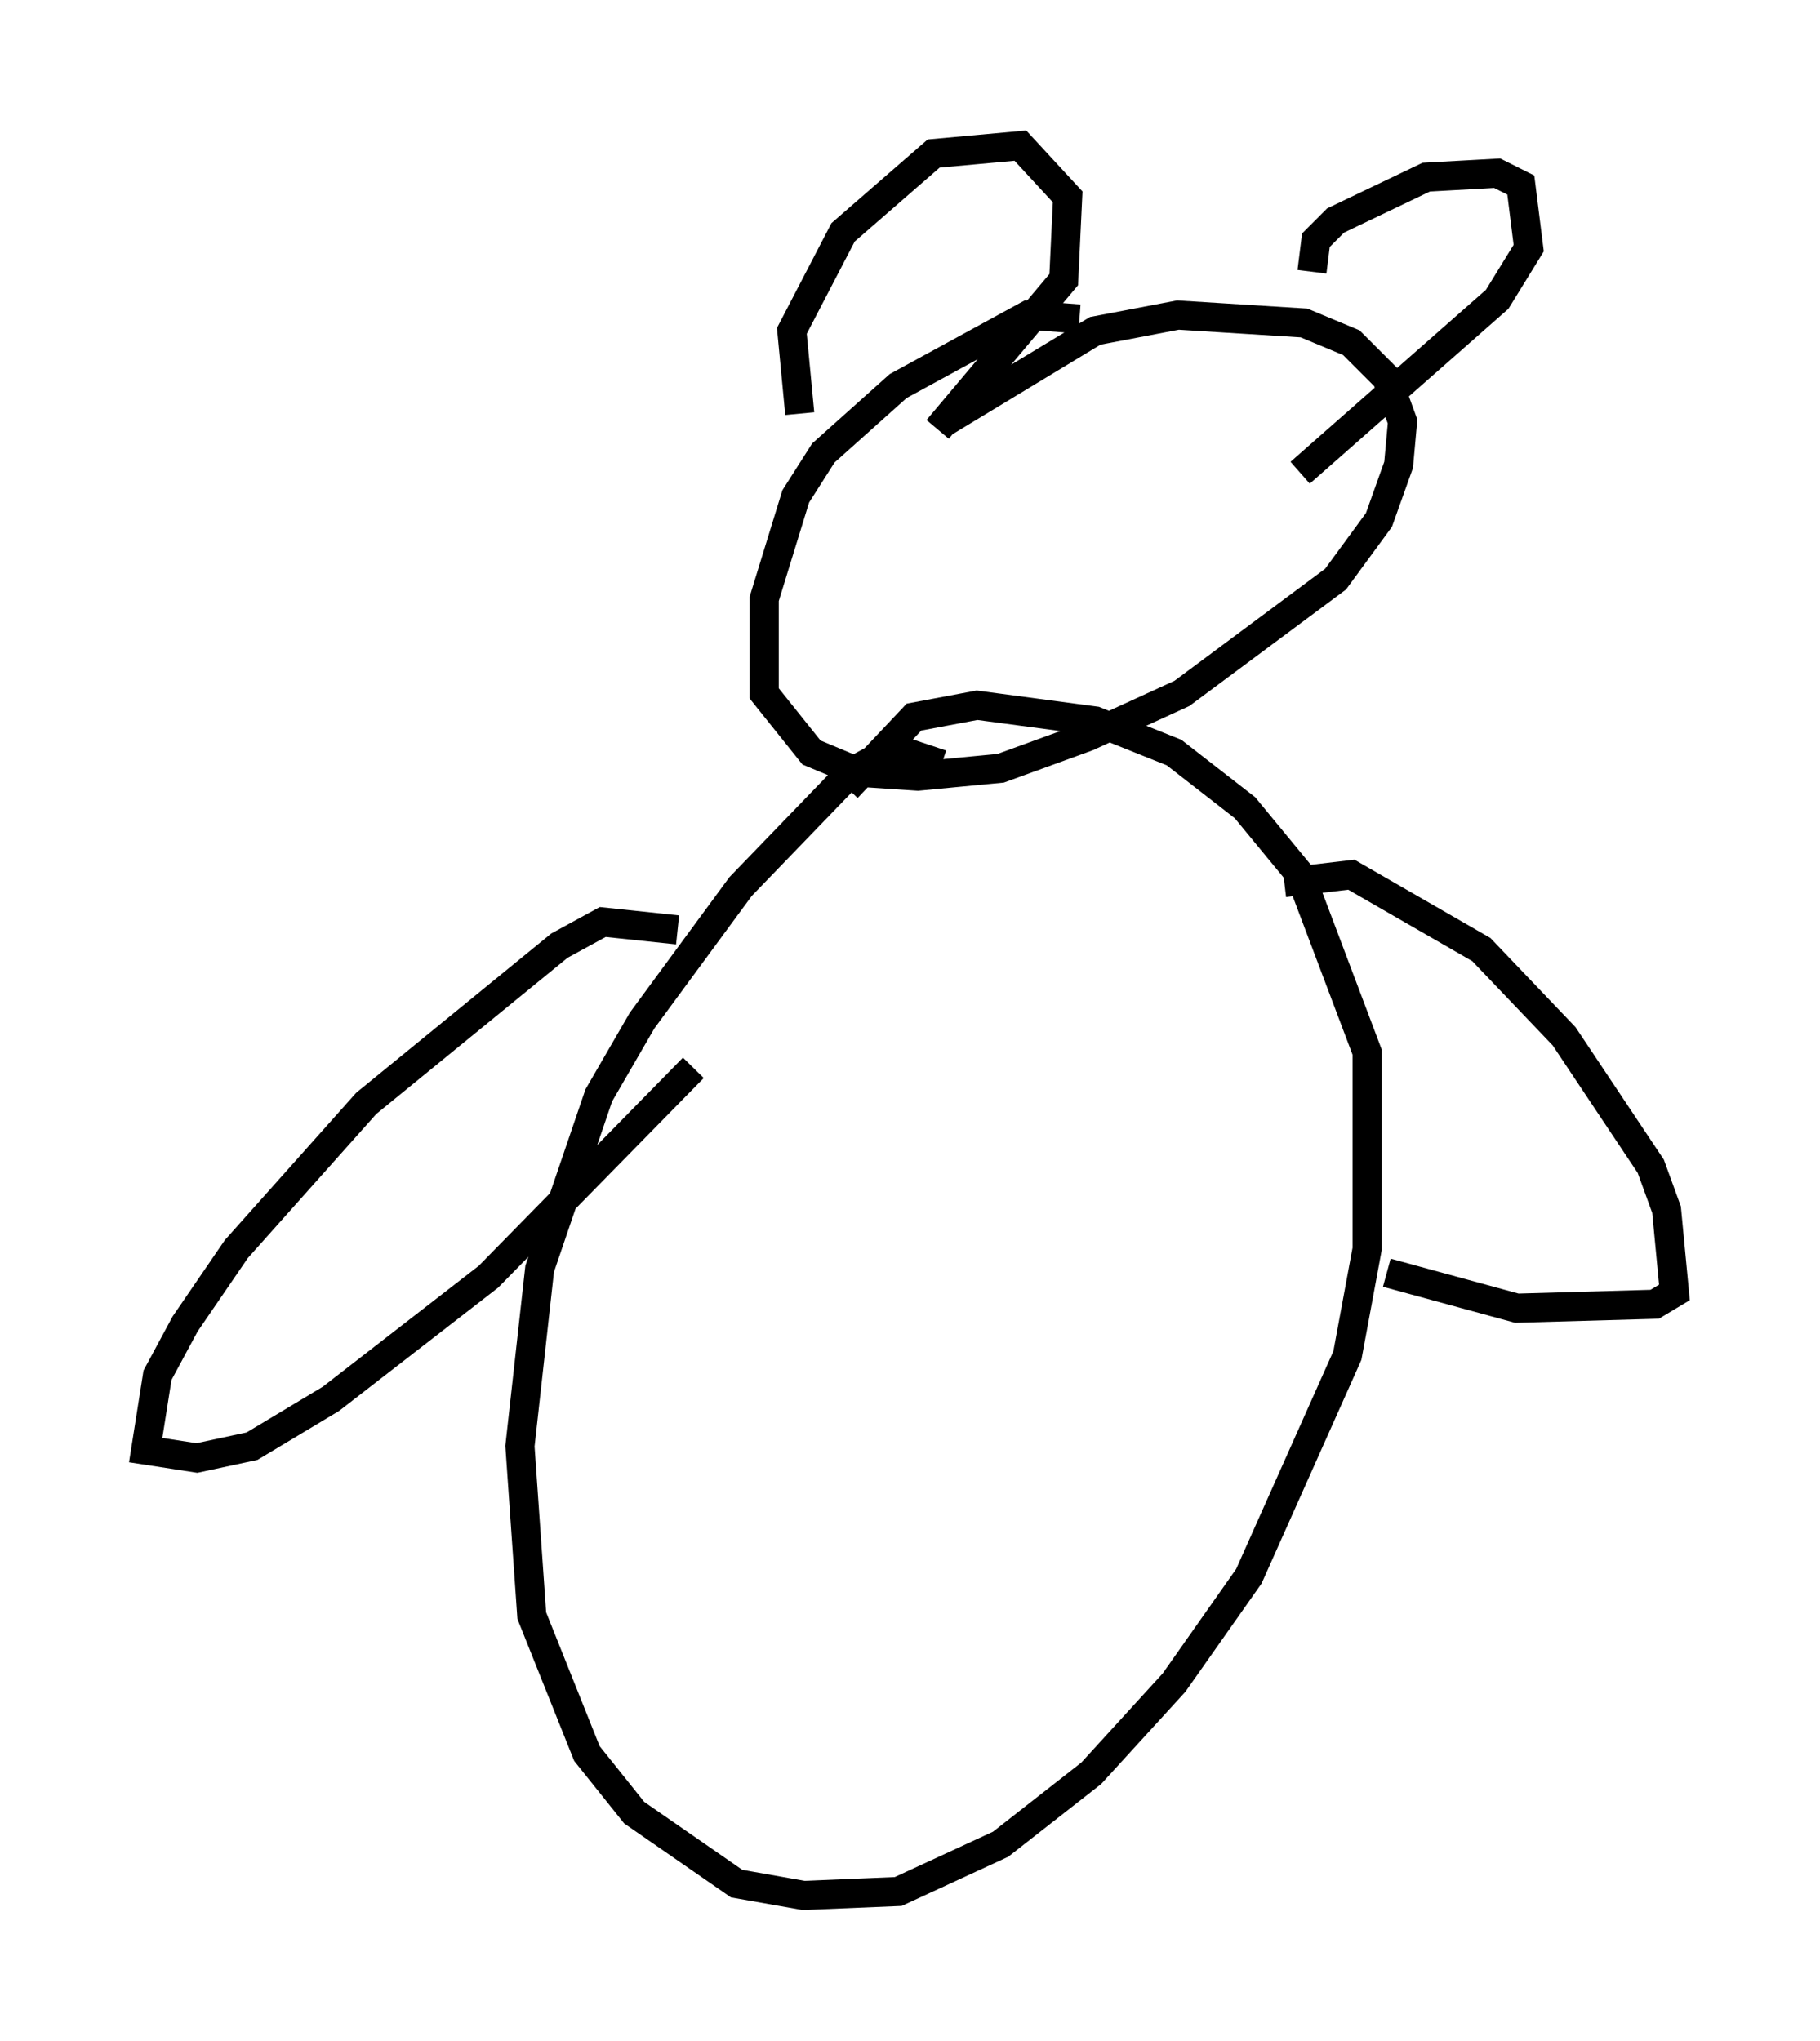 <?xml version="1.0" encoding="utf-8" ?>
<svg baseProfile="full" height="70.081" version="1.1" width="62.503" xmlns="http://www.w3.org/2000/svg" xmlns:ev="http://www.w3.org/2001/xml-events" xmlns:xlink="http://www.w3.org/1999/xlink"><defs /><rect fill="white" height="70.081" width="62.503" x="0" y="0" /><path d="M38.153, 12.036 m-1.083, -1.083 l-1.759, -0.135 -4.465, 2.436 l-2.571, 2.3 -0.947, 1.488 l-1.083, 3.518 0.0, 3.248 l1.624, 2.03 1.624, 0.677 l2.03, 0.135 2.842, -0.271 l2.977, -1.083 3.248, -1.488 l5.277, -3.924 1.488, -2.03 l0.677, -1.894 0.135, -1.488 l-0.541, -1.488 -1.218, -1.218 l-1.624, -0.677 -4.33, -0.271 l-2.842, 0.541 -5.142, 3.112 m-0.135, 11.773 l-1.624, -0.541 -1.488, 0.812 l-3.789, 3.924 -3.383, 4.601 l-1.488, 2.571 -2.03, 5.954 l-0.677, 6.089 0.406, 5.819 l1.894, 4.736 1.624, 2.03 l3.518, 2.436 2.3, 0.406 l3.248, -0.135 3.518, -1.624 l3.112, -2.436 2.842, -3.112 l2.571, -3.654 3.383, -7.578 l0.677, -3.654 0.0, -6.766 l-2.3, -6.089 -1.894, -2.3 l-2.436, -1.894 -2.706, -1.083 l-4.059, -0.541 -2.165, 0.406 l-2.3, 2.436 m-1.624, -12.855 l-0.271, -2.842 1.759, -3.383 l3.112, -2.706 2.977, -0.271 l1.624, 1.759 -0.135, 2.842 l-4.33, 5.142 m12.855, -5.413 l0.135, -1.083 0.677, -0.677 l3.112, -1.488 2.436, -0.135 l0.812, 0.406 0.271, 2.165 l-1.083, 1.759 -6.766, 5.954 m-21.38, 15.697 l-2.571, -0.271 -1.488, 0.812 l-6.631, 5.413 -4.465, 5.007 l-1.759, 2.571 -0.947, 1.759 l-0.406, 2.571 1.759, 0.271 l1.894, -0.406 2.706, -1.624 l5.413, -4.195 7.036, -7.172 m20.297, -6.36 l2.3, -0.271 4.465, 2.571 l2.842, 2.977 2.977, 4.465 l0.541, 1.488 0.271, 2.842 l-0.677, 0.406 -4.736, 0.135 l-4.465, -1.218 " fill="none" stroke="black" stroke-width="1" /></svg>